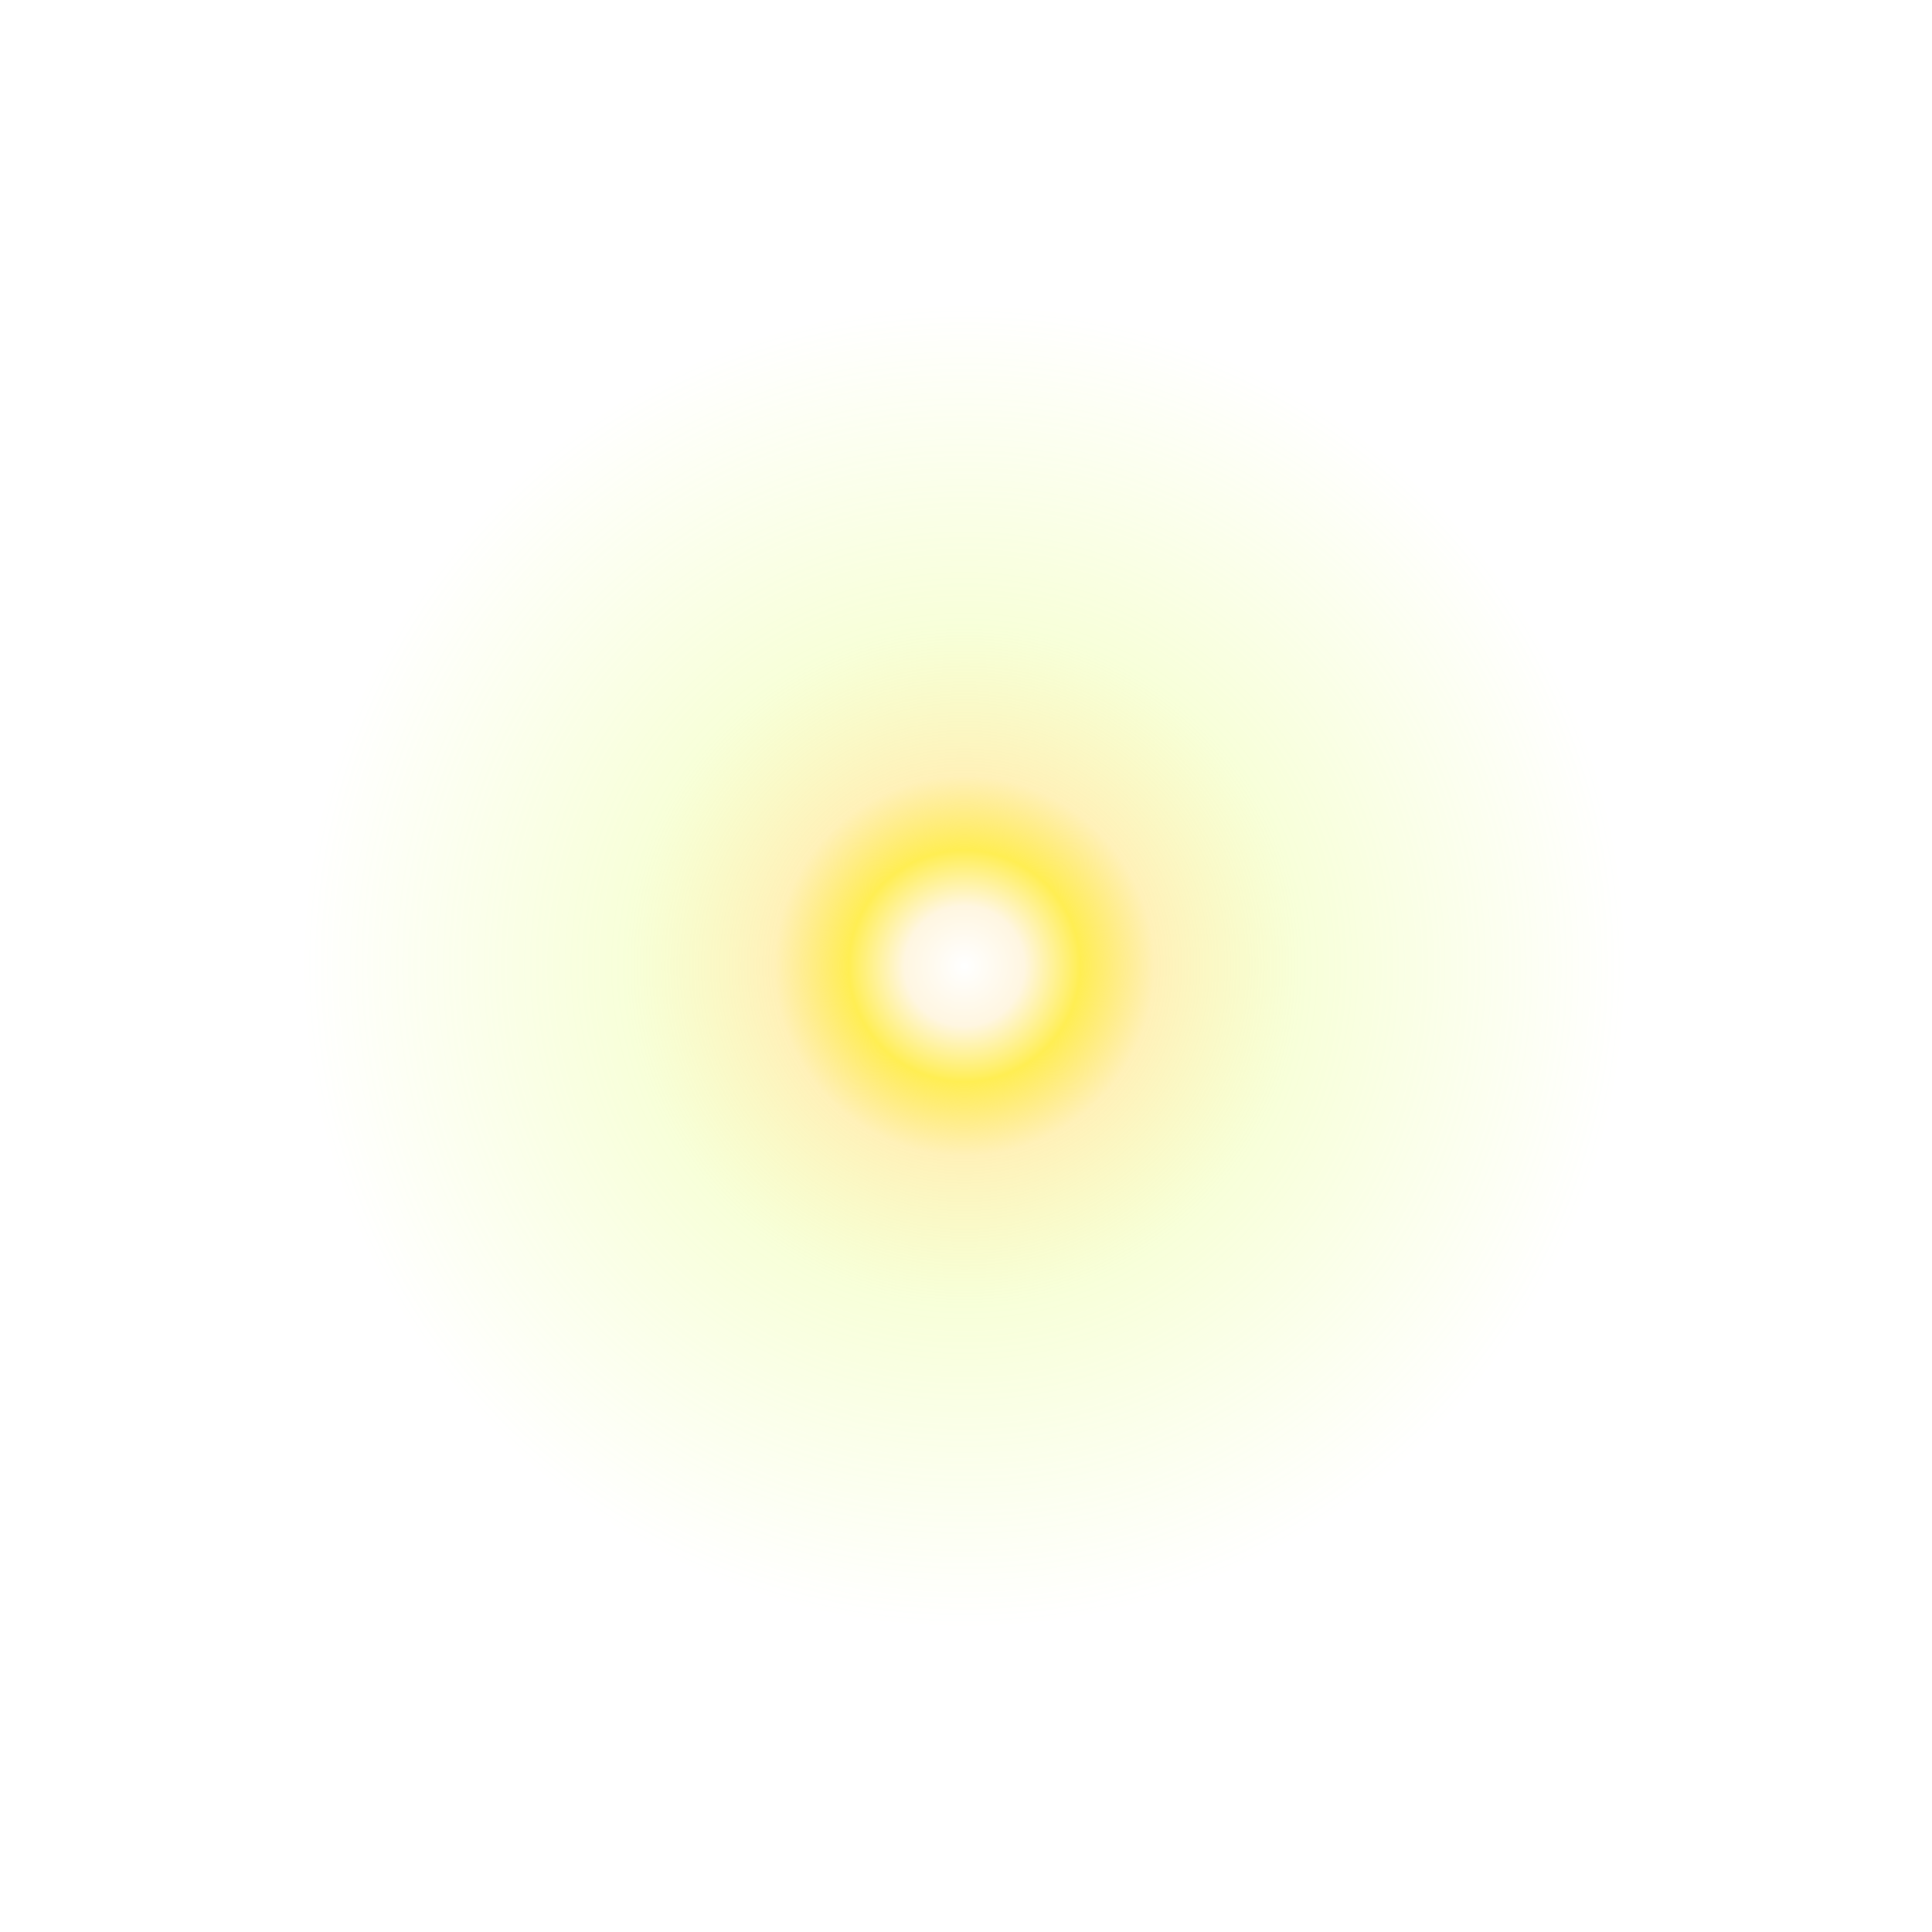 <svg width="318" height="318" viewBox="0 0 318 318" fill="none" xmlns="http://www.w3.org/2000/svg">
<g filter="url(#filter0_f_527_78)">
<circle cx="158.744" cy="159.002" r="108.6" fill="url(#paint0_radial_527_78)"/>
</g>
<defs>
<filter id="filter0_f_527_78" x="0.145" y="0.402" width="317.2" height="317.199" filterUnits="userSpaceOnUse" color-interpolation-filters="sRGB">
<feFlood flood-opacity="0" result="BackgroundImageFix"/>
<feBlend mode="normal" in="SourceGraphic" in2="BackgroundImageFix" result="shape"/>
<feGaussianBlur stdDeviation="25" result="effect1_foregroundBlur_527_78"/>
</filter>
<radialGradient id="paint0_radial_527_78" cx="0" cy="0" r="1" gradientUnits="userSpaceOnUse" gradientTransform="translate(158.744 159.002) rotate(90) scale(298.477)">
<stop stop-color="white"/>
<stop offset="0.033" stop-color="#FFF6E1"/>
<stop offset="0.064" stop-color="#FFEE53"/>
<stop offset="0.105" stop-color="#FFDD53" stop-opacity="0.41"/>
<stop offset="0.187" stop-color="#DDFF53" stop-opacity="0.22"/>
<stop offset="0.367" stop-color="#DDFF53" stop-opacity="0"/>
</radialGradient>
</defs>
</svg>
